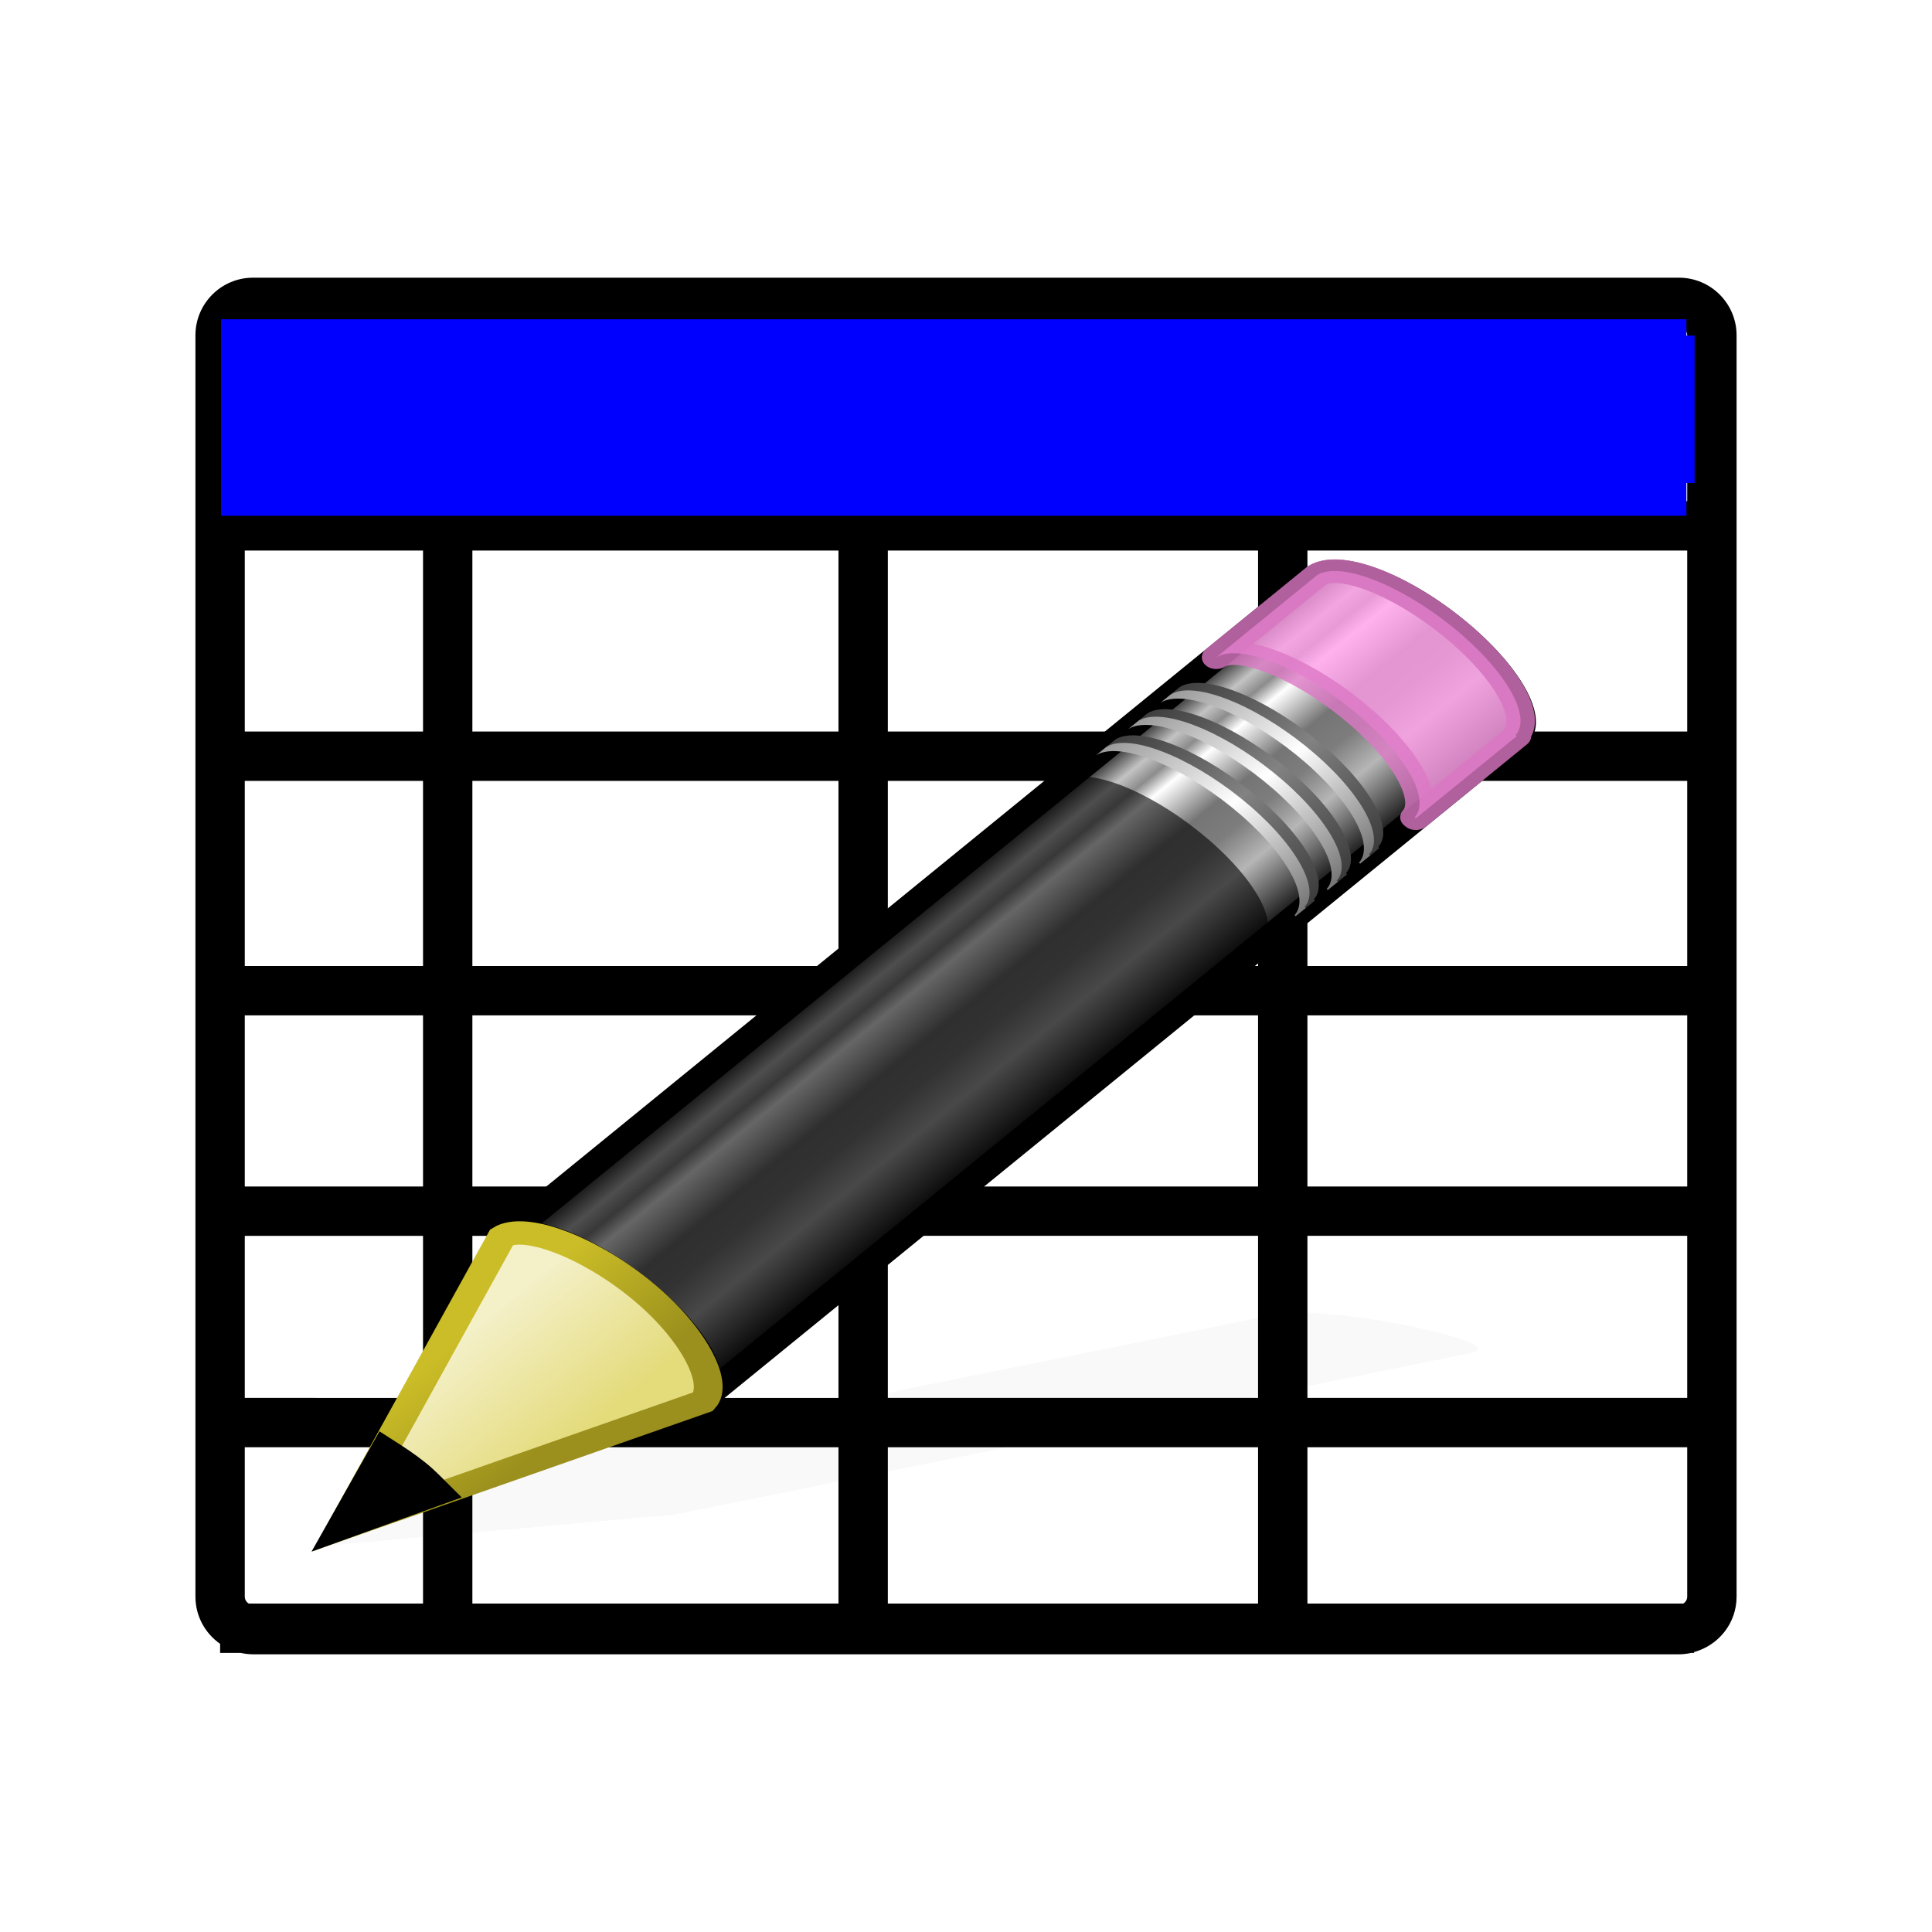 <?xml version="1.0" encoding="UTF-8" standalone="no"?>
<!-- Generator: Adobe Illustrator 16.0.0, SVG Export Plug-In . SVG Version: 6.00 Build 0)  -->

<svg
   xmlns:dc="http://purl.org/dc/elements/1.1/"
   xmlns:cc="http://creativecommons.org/ns#"
   xmlns:rdf="http://www.w3.org/1999/02/22-rdf-syntax-ns#"
   xmlns:svg="http://www.w3.org/2000/svg"
   xmlns="http://www.w3.org/2000/svg"
   xmlns:xlink="http://www.w3.org/1999/xlink"
   xmlns:sodipodi="http://sodipodi.sourceforge.net/DTD/sodipodi-0.dtd"
   xmlns:inkscape="http://www.inkscape.org/namespaces/inkscape"
   version="1.1"
   id="Layer_6"
   x="0px"
   y="0px"
   width="100px"
   height="100px"
   viewBox="0 0 100 100"
   enable-background="new 0 0 100 100"
   xml:space="preserve"
   inkscape:version="0.48.4 r9939"
   sodipodi:docname="spreadsheet.svg"><defs
     id="defs7"><filter
       x="-.06"
       y="-.24"
       color-interpolation-filters="sRGB"
       width="1.12"
       height="1.481"
       id="filter3699"><feGaussianBlur
         stdDeviation="1.001"
         id="feGaussianBlur3701" /></filter><linearGradient
       x1="23.576"
       y1="25.357"
       gradientTransform="matrix(1.154,-1.159,1.184,1.178,-33.698,16.09)"
       x2="23.576"
       gradientUnits="userSpaceOnUse"
       y2="31.211"
       id="linearGradient2888"><stop
         offset="0"
         id="stop3157" /><stop
         offset=".135"
         style="stop-color:#c3c3c3"
         id="stop3171" /><stop
         offset=".202"
         style="stop-color:#8c8c8c"
         id="stop3173" /><stop
         offset=".27"
         style="stop-color:#fff"
         id="stop3163" /><stop
         offset=".447"
         style="stop-color:#757575"
         id="stop3165" /><stop
         offset=".571"
         style="stop-color:#7d7d7d"
         id="stop3167" /><stop
         offset=".72"
         style="stop-color:#b6b6b6"
         id="stop3169" /><stop
         offset="1"
         id="stop3159" /></linearGradient><linearGradient
       x1="30.038"
       y1="24.99"
       gradientTransform="matrix(1.121,-1.126,1.386,1.378,-37.505,10.578)"
       x2="30.038"
       gradientUnits="userSpaceOnUse"
       xlink:href="#linearGradient3240"
       y2="30"
       id="linearGradient2883" /><linearGradient
       x1="30.038"
       y1="24.99"
       gradientTransform="matrix(1.121,-1.126,1.386,1.378,-37.826,10.9)"
       x2="30.038"
       gradientUnits="userSpaceOnUse"
       xlink:href="#linearGradient3223"
       y2="30"
       id="linearGradient2880" /><linearGradient
       x1="30.038"
       y1="24.99"
       gradientTransform="matrix(1.121,-1.126,1.386,1.378,-36.389,9.457)"
       x2="30.038"
       gradientUnits="userSpaceOnUse"
       xlink:href="#linearGradient3240"
       y2="30"
       id="linearGradient2877" /><linearGradient
       x1="30.038"
       y1="24.99"
       gradientTransform="matrix(1.121,-1.126,1.386,1.378,-36.71,9.779)"
       x2="30.038"
       gradientUnits="userSpaceOnUse"
       xlink:href="#linearGradient3223"
       y2="30"
       id="linearGradient2874" /><linearGradient
       x1="30.038"
       y1="24.99"
       gradientTransform="matrix(1.121,-1.126,1.386,1.378,-35.268,8.33)"
       x2="30.038"
       gradientUnits="userSpaceOnUse"
       xlink:href="#linearGradient3240"
       y2="30"
       id="linearGradient2871" /><linearGradient
       x1="30.038"
       y1="24.99"
       gradientTransform="matrix(1.121,-1.126,1.386,1.378,-35.589,8.653)"
       x2="30.038"
       gradientUnits="userSpaceOnUse"
       xlink:href="#linearGradient3223"
       y2="30"
       id="linearGradient2868" /><linearGradient
       x1="5.518"
       y1="37.372"
       gradientTransform="matrix(0.942,0,0,0.941,1.426,3.209)"
       x2="9.522"
       gradientUnits="userSpaceOnUse"
       y2="41.392"
       id="linearGradient2865"><stop
         offset="0"
         style="stop-color:#cbbd27"
         id="stop3193" /><stop
         offset="1"
         style="stop-color:#9b901d"
         id="stop3195" /></linearGradient><linearGradient
       x1="9"
       y1="29.057"
       gradientTransform="matrix(1.121,-1.126,1.386,1.378,-37.931,11.005)"
       x2="9"
       gradientUnits="userSpaceOnUse"
       y2="26.03"
       id="linearGradient2863"><stop
         offset="0"
         style="stop-color:#e4db7b"
         id="stop3292" /><stop
         offset="1"
         style="stop-color:#f4f0c8"
         id="stop3294" /></linearGradient><linearGradient
       id="linearGradient3223"><stop
         offset="0"
         style="stop-color:#999"
         id="stop3225" /><stop
         offset=".5"
         style="stop-color:#fff"
         id="stop3231" /><stop
         offset="1"
         style="stop-color:#777"
         id="stop3227" /></linearGradient><linearGradient
       id="linearGradient3240"><stop
         offset="0"
         style="stop-color:#3e3e3e"
         id="stop3242" /><stop
         offset=".5"
         style="stop-color:#828282"
         id="stop3244" /><stop
         offset="1"
         style="stop-color:#3c3c3c"
         id="stop3246" /></linearGradient></defs><sodipodi:namedview
     pagecolor="#ffffff"
     bordercolor="#666666"
     borderopacity="1"
     objecttolerance="10"
     gridtolerance="10"
     guidetolerance="10"
     inkscape:pageopacity="0"
     inkscape:pageshadow="2"
     inkscape:window-width="640"
     inkscape:window-height="480"
     id="namedview5"
     showgrid="false"
     inkscape:zoom="2.36"
     inkscape:cx="50"
     inkscape:cy="50"
     inkscape:window-x="644"
     inkscape:window-y="99"
     inkscape:window-maximized="0"
     inkscape:current-layer="layer1" /><path
     d="M86.904,14.373H13.096c-1.644,0-2.98,1.338-2.98,2.98v65.293c0,1.009,0.507,1.899,1.277,2.439v0.47h1.069  c0.205,0.044,0.416,0.071,0.634,0.071h73.809c0.218,0,0.429-0.027,0.633-0.071h0.147V85.51c1.264-0.346,2.2-1.492,2.2-2.863V17.354  C89.885,15.711,88.548,14.373,86.904,14.373z M87.33,17.354v8.588H67.672v-9.014h19.232C87.139,16.928,87.33,17.119,87.33,17.354z   M87.125,83H67.672v-8.09H87.33v7.736C87.33,82.798,87.245,82.926,87.125,83z M12.67,82.646V74.91h9.226V83h-9.021  C12.755,82.926,12.67,82.798,12.67,82.646z M43.399,52.555v8.857H24.45v-8.857H43.399z M24.45,50v-9.581h18.949V50H24.45z   M43.399,63.967v8.389H24.45v-8.389H43.399z M43.399,74.91V83H24.45v-8.09H43.399z M45.954,74.91h19.163V83H45.954V74.91z   M45.954,72.355v-8.389h19.163v8.389H45.954z M45.954,61.412v-8.857h19.163v8.857H45.954z M45.954,50v-9.581h19.163V50H45.954z   M45.954,37.864v-9.368h19.163v9.368H45.954z M45.954,25.941v-9.014h19.163v9.014H45.954z M43.399,25.941H24.45v-9.014h18.949  V25.941z M43.399,28.496v9.368H24.45v-9.368H43.399z M21.896,37.864H12.67v-9.368h9.226V37.864z M21.896,40.419V50H12.67v-9.581  H21.896z M21.896,52.555v8.857H12.67v-8.857H21.896z M21.896,63.967v8.389H12.67v-8.389H21.896z M67.672,72.355v-8.389H87.33v8.389  H67.672z M67.672,61.412v-8.857H87.33v8.857H67.672z M67.672,50v-9.581H87.33V50H67.672z M67.672,37.864v-9.368H87.33v9.368H67.672z  "
     id="path3" /><rect
     style="fill:#0000ff"
     id="rect2986"
     width="75.424"
     height="7.627"
     x="12.288"
     y="17.373" /><rect
     style="fill:#0000ff"
     id="rect2988"
     width="75.847"
     height="10.169"
     x="11.441"
     y="16.525" /><g
     inkscape:groupmode="layer"
     id="layer1"
     inkscape:label="pencil"><g
       id="g3367"
       transform="matrix(1.491,0,0,1.209,12.405,24.116)"><path
         d="m 36.746,36.237 c -0.323,-0.005 -0.582,0.036 -0.757,0.08 l -23.247,5.802 -4.279,1.07 -0.13,0.027 -5.427,3.021 12.185,-1.337 0.104,-0.027 4.305,-1.069 23.248,-5.829 c 0.698,-0.175 -0.244,-0.686 -2.114,-1.15 -1.402,-0.348 -2.919,-0.575 -3.888,-0.588 z"
         style="opacity:0.15;fill-rule:evenodd;filter:url(#filter3699)"
         id="path2422"
         inkscape:connector-curvature="0" /><path
         d="m 9.198,33.011 c 0.775,-0.596 2.837,0.37 4.691,2.214 1.849,1.839 2.779,3.852 2.195,4.635 -0.002,0.003 0.046,0.04 0.043,0.043 l 28.138,-28.265 c 0.715,-0.718 -0.255,-2.846 -2.168,-4.748 -1.912,-1.902 -4.047,-2.861 -4.761,-2.143 l -28.138,28.265 z"
         style="fill:url(#linearGradient2888);stroke:#000000;stroke-linejoin:round"
         id="rect2383"
         inkscape:connector-curvature="0" /><path
         d="m 33.902,8.195 c 0.775,-0.596 2.837,0.37 4.691,2.214 1.849,1.839 2.779,3.852 2.195,4.635 -0.002,0.003 0.046,0.04 0.043,0.043 l 3.434,-3.45 0.07,-0.07 c 0.002,-0.003 -0.046,-0.04 -0.043,-0.043 0.584,-0.782 -0.346,-2.795 -2.195,-4.635 -1.854,-1.844 -3.915,-2.81 -4.691,-2.214 l -0.07,0.07 -3.434,3.45 z"
         style="opacity:0.8;fill:#ff9de8;stroke:#dd78c5;stroke-linejoin:round"
         id="rect3175"
         inkscape:connector-curvature="0" /><path
         d="m 9.198,33.011 c 0.775,-0.596 2.837,0.37 4.691,2.214 1.849,1.839 2.779,3.852 2.195,4.635 -0.002,0.003 0.046,0.04 0.043,0.043 l 19.378,-19.465 0.07,-0.07 c 0.002,-0.003 -0.046,-0.04 -0.043,-0.043 0.584,-0.782 -0.346,-2.796 -2.195,-4.635 -1.854,-1.843 -3.916,-2.81 -4.691,-2.214 L 28.576,13.546 9.198,33.011 z"
         style="opacity:0.6"
         id="path3208"
         inkscape:connector-curvature="0" /><path
         d="m 30.053,12.062 c 0.775,-0.596 2.837,0.37 4.691,2.214 1.849,1.839 2.779,3.852 2.195,4.635 -0.002,0.003 0.046,0.04 0.043,0.043 l 0.35,-0.352 c 0.002,-0.003 -0.046,-0.04 -0.043,-0.043 0.584,-0.782 -0.346,-2.796 -2.195,-4.635 -1.854,-1.843 -3.916,-2.81 -4.691,-2.214 L 30.053,12.062 z"
         style="fill:url(#linearGradient2883)"
         id="path3233"
         inkscape:connector-curvature="0" /><path
         d="m 29.732,12.385 c 0.775,-0.596 2.837,0.37 4.691,2.214 1.849,1.839 2.779,3.852 2.195,4.635 -0.002,0.003 0.046,0.04 0.043,0.043 l 0.35,-0.352 c 0.002,-0.003 -0.046,-0.04 -0.043,-0.043 0.584,-0.782 -0.346,-2.796 -2.195,-4.635 -1.854,-1.843 -3.916,-2.81 -4.691,-2.214 L 29.732,12.385 z"
         style="fill:url(#linearGradient2880)"
         id="path3216"
         inkscape:connector-curvature="0" /><path
         d="m 31.169,10.941 c 0.775,-0.596 2.837,0.37 4.691,2.214 1.849,1.839 2.779,3.852 2.195,4.635 -0.002,0.003 0.046,0.04 0.043,0.043 l 0.35,-0.352 c 0.002,-0.003 -0.046,-0.04 -0.043,-0.043 0.584,-0.782 -0.346,-2.796 -2.195,-4.635 -1.854,-1.844 -3.916,-2.81 -4.691,-2.214 L 31.169,10.941 z"
         style="fill:url(#linearGradient2877)"
         id="path3248"
         inkscape:connector-curvature="0" /><path
         d="m 30.848,11.264 c 0.775,-0.596 2.837,0.37 4.691,2.214 1.849,1.839 2.779,3.852 2.195,4.635 -0.002,0.003 0.046,0.04 0.043,0.043 l 0.35,-0.352 c 0.002,-0.003 -0.046,-0.04 -0.043,-0.043 0.584,-0.782 -0.346,-2.796 -2.195,-4.635 -1.854,-1.844 -3.916,-2.81 -4.691,-2.214 L 30.848,11.264 z"
         style="fill:url(#linearGradient2874)"
         id="path3250"
         inkscape:connector-curvature="0" /><path
         d="m 32.29,9.815 c 0.775,-0.596 2.837,0.37 4.691,2.214 1.849,1.839 2.779,3.852 2.195,4.635 -0.002,0.003 0.046,0.04 0.043,0.043 l 0.35,-0.352 c 0.002,-0.003 -0.046,-0.04 -0.043,-0.043 0.584,-0.782 -0.346,-2.796 -2.195,-4.635 -1.853,-1.843 -3.915,-2.809 -4.691,-2.213 L 32.29,9.815 z"
         style="fill:url(#linearGradient2871)"
         id="path3256"
         inkscape:connector-curvature="0" /><path
         d="m 31.969,10.137 c 0.775,-0.596 2.837,0.37 4.691,2.214 1.849,1.839 2.779,3.852 2.195,4.635 -0.002,0.003 0.046,0.04 0.043,0.043 l 0.35,-0.352 c 0.002,-0.003 -0.046,-0.04 -0.043,-0.043 0.584,-0.782 -0.346,-2.796 -2.195,-4.635 -1.854,-1.844 -3.916,-2.81 -4.691,-2.214 l -0.35,0.352 z"
         style="fill:url(#linearGradient2868)"
         id="path3258"
         inkscape:connector-curvature="0" /><path
         d="m 3.5,45.5 12.594,-5.443 c 0.584,-0.782 -0.358,-2.995 -2.208,-4.834 -1.853,-1.844 -4.013,-2.804 -4.788,-2.208 L 3.5,45.5 z"
         style="fill:url(#linearGradient2863);fill-rule:evenodd;stroke:url(#linearGradient2865)"
         id="path3270"
         inkscape:connector-curvature="0" /><path
         d="M 5.043,42.118 3.5,45.487 6.906,43.971 C 6.651,43.661 6.418,43.345 6.11,43.039 5.755,42.686 5.403,42.402 5.043,42.118 z"
         style="fill-rule:evenodd;stroke:#000000"
         id="path3281"
         inkscape:connector-curvature="0" /></g></g></svg>